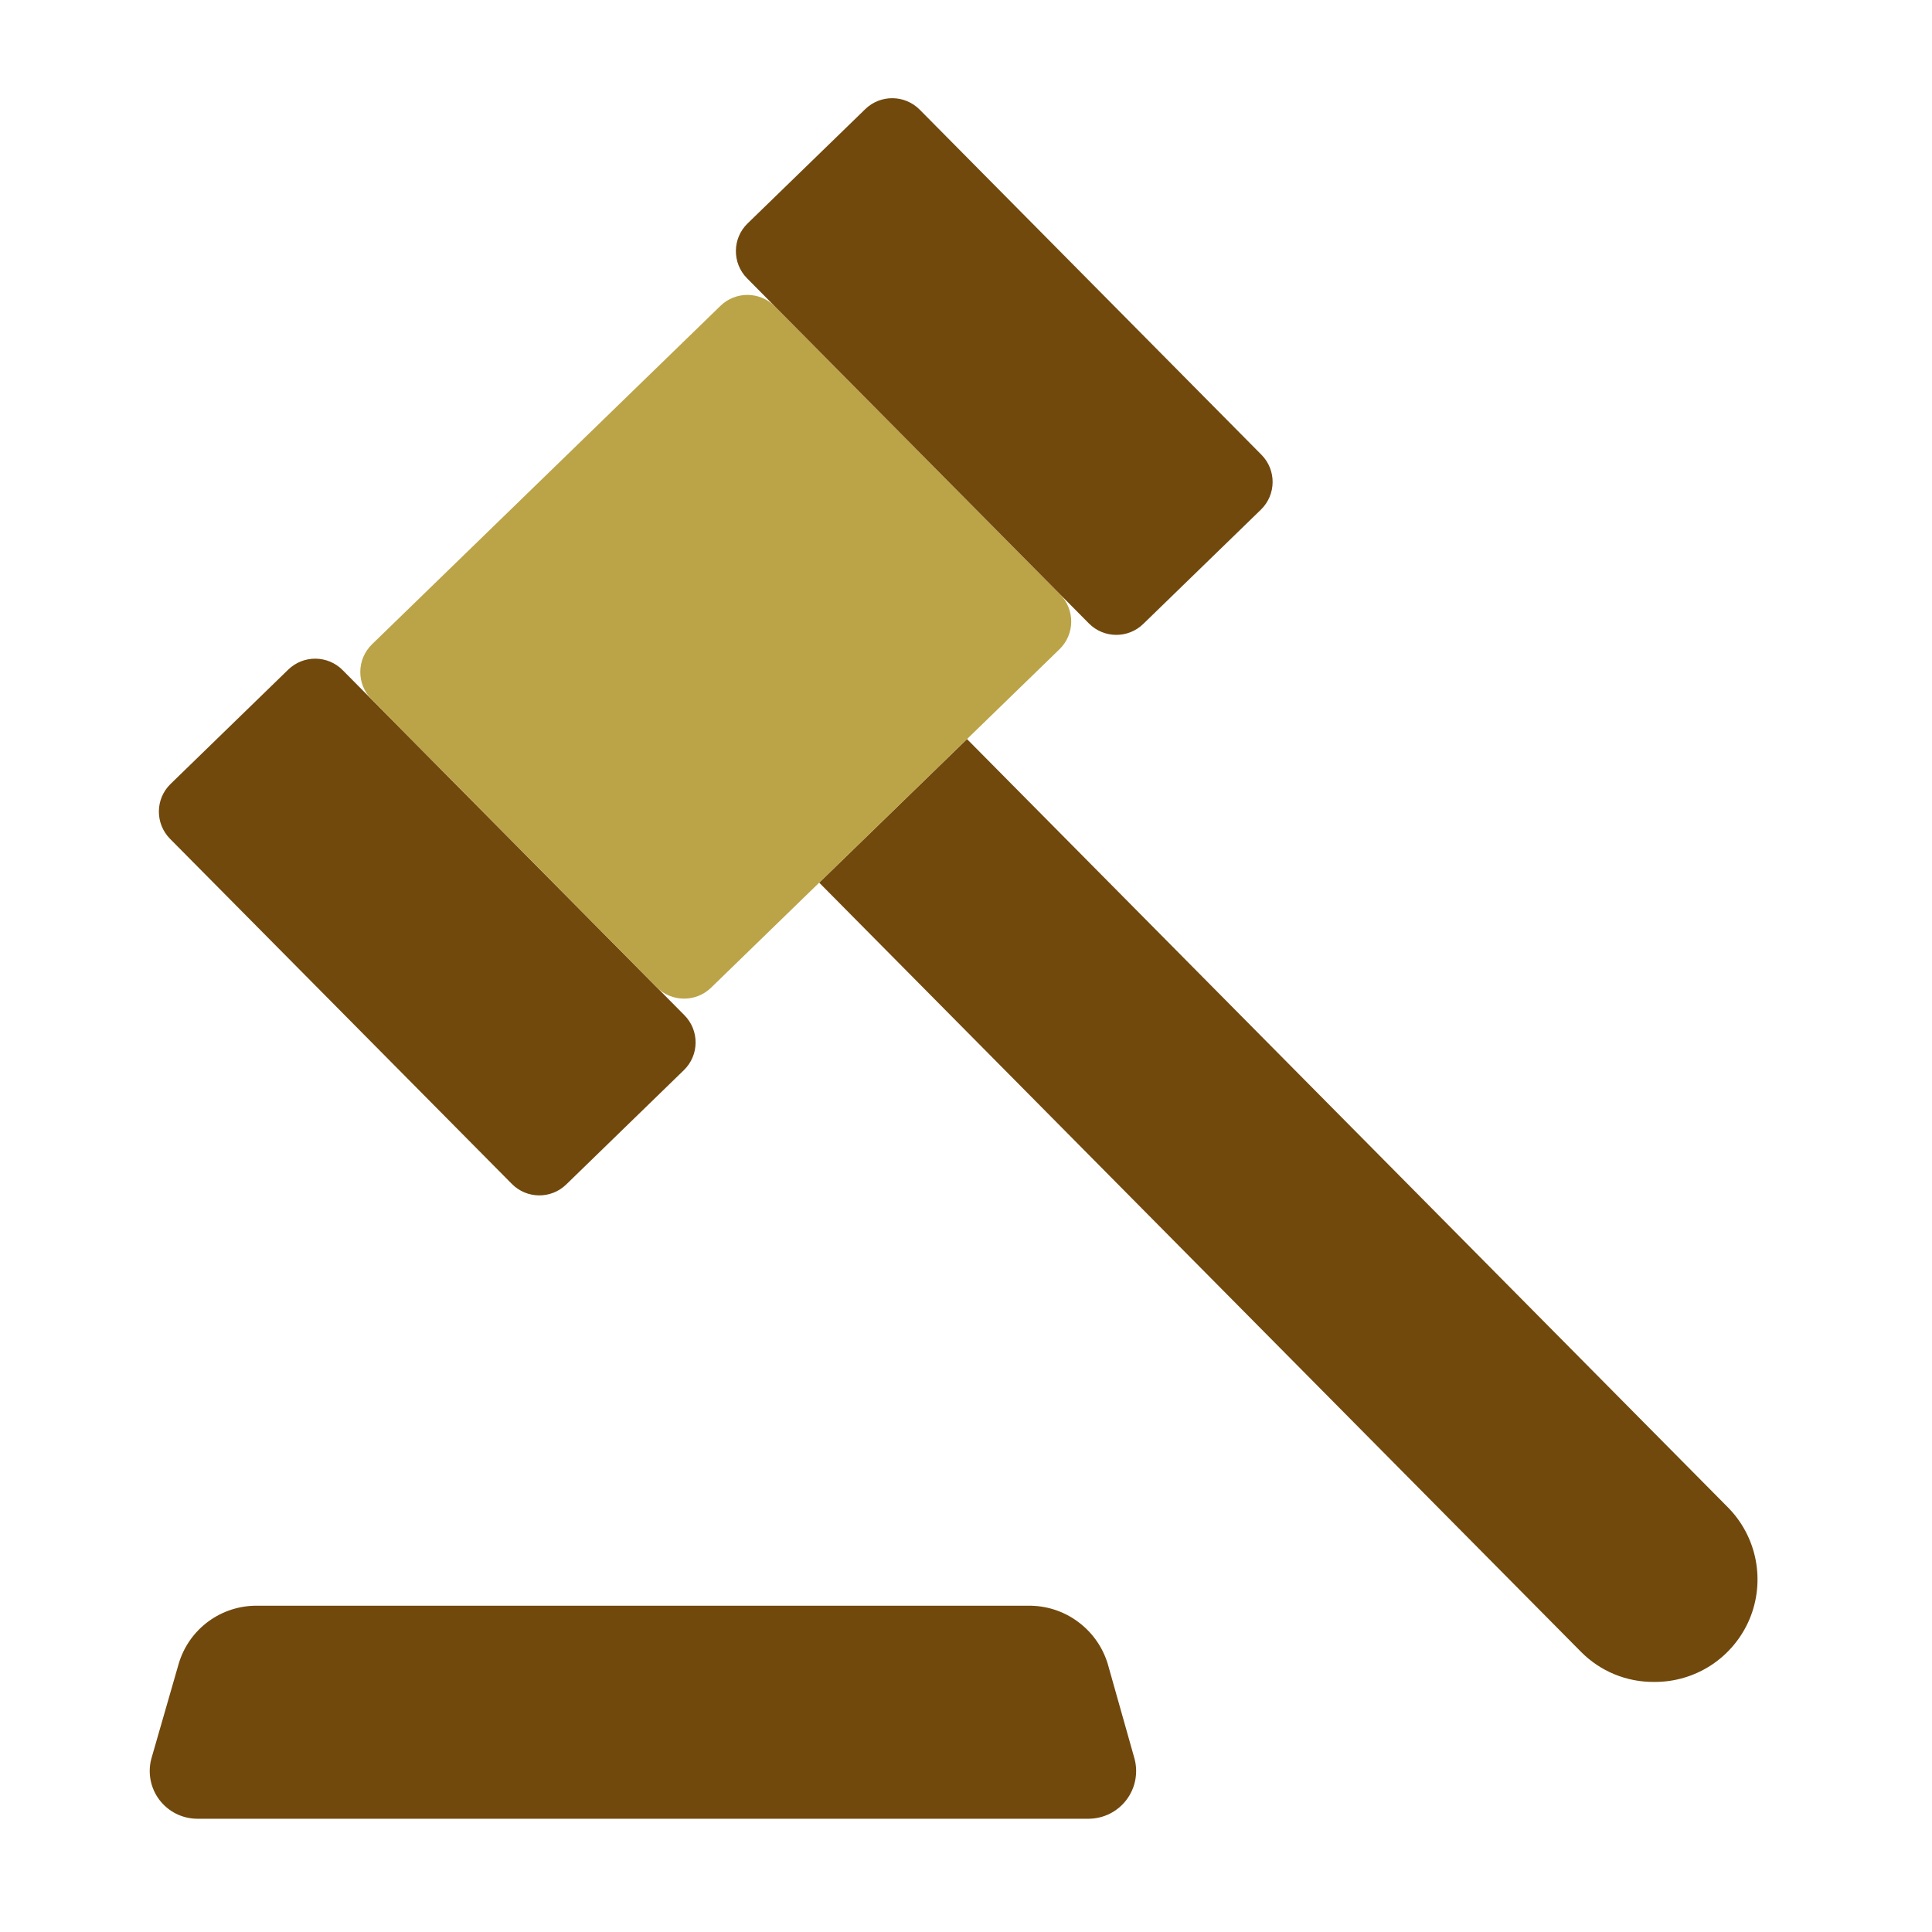 <svg width="50" height="50" viewBox="0 0 50 50" fill="none" xmlns="http://www.w3.org/2000/svg">
<path d="M14.654 30.654C14.261 31.036 13.633 31.03 13.247 30.64L4.401 21.709C4.01 21.313 4.016 20.675 4.415 20.288L7.46 17.329C7.854 16.947 8.482 16.953 8.868 17.343L17.713 26.274C18.104 26.669 18.098 27.308 17.699 27.695L14.654 30.654Z" fill="#71490D"/>
<path d="M28.667 43.056L29.361 45.514C29.41 45.696 29.416 45.887 29.38 46.072C29.344 46.256 29.266 46.431 29.152 46.581C29.038 46.731 28.891 46.853 28.723 46.938C28.554 47.022 28.369 47.067 28.18 47.069H5.097C4.909 47.067 4.723 47.022 4.555 46.938C4.387 46.853 4.24 46.731 4.126 46.581C4.012 46.431 3.934 46.256 3.898 46.072C3.862 45.887 3.868 45.696 3.917 45.514L4.625 43.056C4.755 42.617 5.025 42.233 5.394 41.962C5.762 41.692 6.209 41.549 6.667 41.556H26.611C27.07 41.55 27.518 41.693 27.888 41.964C28.259 42.234 28.532 42.617 28.667 43.056Z" fill="#71490D"/>
<path d="M44.708 39L25.026 19.127L21.201 22.843L40.917 42.75C41.164 42.999 41.458 43.197 41.782 43.33C42.107 43.464 42.455 43.531 42.806 43.528C43.332 43.533 43.849 43.381 44.289 43.092C44.729 42.802 45.073 42.389 45.278 41.903C45.482 41.417 45.536 40.882 45.435 40.365C45.334 39.848 45.081 39.373 44.708 39Z" fill="#71490D"/>
<path d="M25.026 19.127L27.42 16.802C27.819 16.414 27.825 15.776 27.434 15.381L20.053 7.929C19.667 7.539 19.039 7.533 18.646 7.915L9.627 16.675C9.229 17.063 9.222 17.701 9.614 18.096L16.994 25.549C17.38 25.938 18.008 25.944 18.402 25.562L21.201 22.843L25.026 19.127Z" fill="#BBA348"/>
<path d="M29.587 16.148C29.194 16.53 28.566 16.524 28.18 16.134L19.334 7.203C18.943 6.808 18.949 6.169 19.348 5.782L22.393 2.824C22.787 2.442 23.415 2.448 23.801 2.837L32.646 11.769C33.037 12.164 33.031 12.802 32.632 13.19L29.587 16.148Z" fill="#71490D"/>
</svg>
